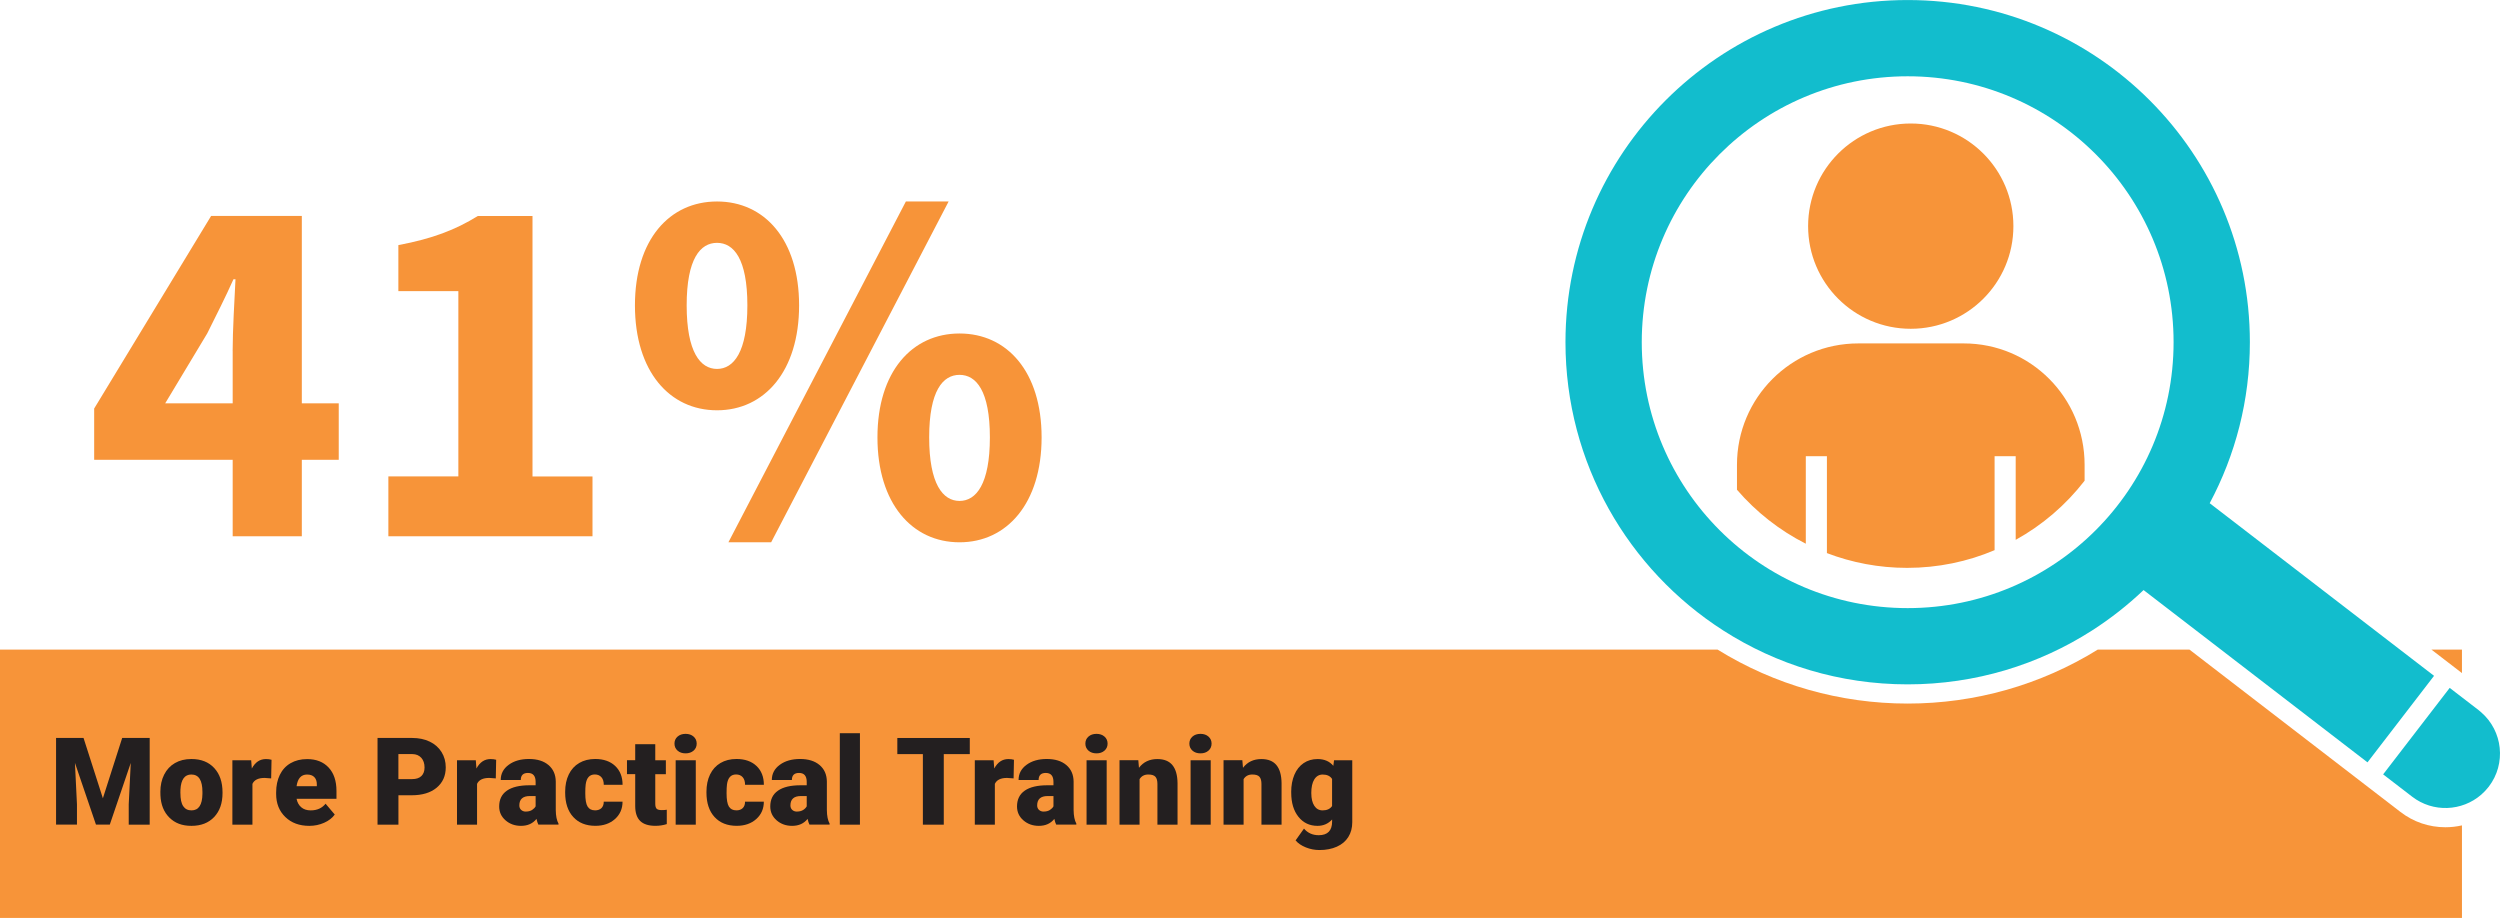<?xml version="1.0" encoding="UTF-8"?>
<svg id="Layer_2" data-name="Layer 2" xmlns="http://www.w3.org/2000/svg" viewBox="0 0 738.02 270.98">
  <defs>
    <style>
      .cls-1 {
        fill: none;
      }

      .cls-2 {
        fill: #231f20;
      }

      .cls-3 {
        fill: #f79439;
      }

      .cls-4 {
        fill: #12bdcd;
      }
    </style>
  </defs>
  <g id="Text_Only" data-name="Text Only">
    <g>
      <g>
        <path class="cls-3" d="M0,270.98v-79.21h507.05c16.83,10.43,36.2,15.93,56.11,15.93s39.27-5.5,56.11-15.93h27.08l62.28,47.92c3.84,2.96,8.43,4.52,13.27,4.52,1.66,0,3.3-.19,4.89-.55v27.32H0ZM717.78,191.77h9.01v6.93l-9.01-6.93Z"/>
        <path class="cls-4" d="M732.46,210.27c-.24-.21-.47-.42-.72-.61l-8.57-6.59-19.65,25.53,8.57,6.59c6.17,4.75,14.69,4.33,20.37-.58.81-.7,1.55-1.49,2.23-2.36,5.22-6.8,4.17-16.43-2.23-21.98Z"/>
        <path class="cls-4" d="M721.9,232.87c-2.32,0-4.51-.75-6.35-2.17l-4.07-3.14,12.73-16.55,4.08,3.14c.08.06.15.13.23.2l.23.21c4.17,3.61,4.81,9.87,1.45,14.24-.43.56-.92,1.07-1.45,1.53-1.89,1.64-4.32,2.54-6.84,2.54h0Z"/>
      </g>
      <g>
        <path class="cls-2" d="M24.66,217.85l5.71,17.81,5.7-17.81h8.12v25.59h-6.19v-5.98l.6-12.23-6.19,18.21h-4.08l-6.21-18.23.6,12.25v5.98h-6.17v-25.59h8.1Z"/>
        <path class="cls-2" d="M47.34,233.76c0-1.9.37-3.59,1.11-5.07s1.8-2.62,3.18-3.42c1.38-.8,3.01-1.2,4.87-1.2,2.85,0,5.09.88,6.73,2.65,1.64,1.76,2.46,4.16,2.46,7.2v.21c0,2.96-.82,5.32-2.47,7.06-1.65,1.74-3.88,2.61-6.69,2.61s-4.88-.81-6.52-2.43c-1.64-1.62-2.53-3.82-2.65-6.6l-.02-1ZM53.26,234.13c0,1.76.27,3.05.83,3.87.55.82,1.36,1.23,2.44,1.23,2.11,0,3.19-1.62,3.23-4.87v-.6c0-3.41-1.09-5.12-3.27-5.12-1.98,0-3.05,1.47-3.22,4.41l-.02,1.07Z"/>
        <path class="cls-2" d="M80.06,229.79l-1.95-.14c-1.86,0-3.06.59-3.59,1.76v12.04h-5.92v-19.02h5.55l.19,2.44c1-1.86,2.38-2.79,4.17-2.79.63,0,1.18.07,1.65.21l-.11,5.5Z"/>
        <path class="cls-2" d="M91.31,243.8c-2.92,0-5.28-.87-7.08-2.61s-2.71-4-2.71-6.79v-.49c0-1.95.36-3.66,1.08-5.15s1.77-2.64,3.16-3.45,3.02-1.22,4.92-1.22c2.67,0,4.78.83,6.33,2.49s2.32,3.97,2.32,6.93v2.3h-11.78c.21,1.07.67,1.9,1.39,2.51s1.64.91,2.78.91c1.88,0,3.34-.66,4.39-1.97l2.71,3.2c-.74,1.02-1.78,1.83-3.14,2.43s-2.81.91-4.37.91ZM90.64,228.65c-1.73,0-2.77,1.15-3.09,3.45h5.98v-.46c.02-.95-.22-1.68-.72-2.21s-1.22-.78-2.16-.78Z"/>
        <path class="cls-2" d="M117.62,234.76v8.68h-6.17v-25.59h10.21c1.96,0,3.69.36,5.19,1.08,1.51.72,2.67,1.75,3.5,3.08s1.24,2.84,1.24,4.53c0,2.5-.89,4.49-2.68,5.99-1.79,1.49-4.24,2.24-7.36,2.24h-3.94ZM117.62,230h4.04c1.2,0,2.11-.3,2.73-.9.63-.6.94-1.44.94-2.53,0-1.2-.32-2.15-.97-2.87-.65-.71-1.52-1.08-2.64-1.09h-4.11v7.38Z"/>
        <path class="cls-2" d="M146.37,229.79l-1.95-.14c-1.86,0-3.06.59-3.59,1.76v12.04h-5.92v-19.02h5.55l.19,2.44c1-1.86,2.38-2.79,4.17-2.79.63,0,1.18.07,1.65.21l-.11,5.5Z"/>
        <path class="cls-2" d="M158.94,243.45c-.21-.39-.4-.96-.56-1.71-1.09,1.37-2.61,2.06-4.57,2.06-1.79,0-3.32-.54-4.57-1.63-1.25-1.08-1.88-2.45-1.88-4.09,0-2.06.76-3.62,2.29-4.68,1.52-1.05,3.74-1.58,6.64-1.58h1.83v-1.01c0-1.75-.76-2.63-2.27-2.63-1.41,0-2.11.7-2.11,2.08h-5.92c0-1.84.78-3.33,2.35-4.48,1.56-1.15,3.56-1.72,5.99-1.72s4.34.59,5.75,1.78,2.13,2.81,2.16,4.87v8.42c.02,1.75.29,3.08.81,4.01v.3h-5.92ZM155.23,239.58c.74,0,1.35-.16,1.84-.47.49-.32.83-.67,1.05-1.07v-3.04h-1.72c-2.06,0-3.09.93-3.09,2.78,0,.54.18.98.54,1.31.36.33.83.5,1.39.5Z"/>
        <path class="cls-2" d="M175.63,239.23c.83,0,1.48-.23,1.93-.68s.68-1.08.67-1.89h5.55c0,2.09-.75,3.8-2.24,5.13s-3.42,2-5.77,2c-2.77,0-4.95-.87-6.54-2.6-1.59-1.73-2.39-4.14-2.39-7.21v-.25c0-1.92.35-3.62,1.06-5.09.71-1.47,1.73-2.6,3.07-3.39s2.92-1.19,4.75-1.19c2.47,0,4.44.69,5.89,2.06,1.45,1.37,2.18,3.23,2.18,5.57h-5.55c0-.98-.24-1.74-.72-2.27-.48-.53-1.12-.79-1.93-.79-1.54,0-2.43.98-2.69,2.94-.08.62-.12,1.48-.12,2.57,0,1.91.23,3.23.69,3.97s1.18,1.11,2.18,1.11Z"/>
        <path class="cls-2" d="M193.44,219.7v4.73h3.13v4.11h-3.13v8.7c0,.71.13,1.21.39,1.49.26.28.77.42,1.53.42.59,0,1.08-.04,1.48-.11v4.24c-1.07.34-2.18.51-3.34.51-2.04,0-3.54-.48-4.52-1.44-.97-.96-1.46-2.42-1.46-4.38v-9.44h-2.43v-4.11h2.43v-4.73h5.92Z"/>
        <path class="cls-2" d="M199.11,219.52c0-.84.3-1.54.91-2.07s1.4-.81,2.37-.81,1.76.27,2.37.81.91,1.23.91,2.07-.3,1.54-.91,2.07-1.4.81-2.37.81-1.76-.27-2.37-.81-.91-1.23-.91-2.07ZM205.4,243.45h-5.94v-19.02h5.94v19.02Z"/>
        <path class="cls-2" d="M217.34,239.23c.83,0,1.48-.23,1.93-.68s.68-1.08.67-1.89h5.55c0,2.09-.75,3.8-2.24,5.13s-3.42,2-5.77,2c-2.77,0-4.95-.87-6.54-2.6s-2.39-4.14-2.39-7.21v-.25c0-1.92.35-3.62,1.06-5.09s1.73-2.6,3.07-3.39,2.92-1.19,4.75-1.19c2.47,0,4.44.69,5.89,2.06s2.18,3.23,2.18,5.57h-5.55c0-.98-.24-1.74-.72-2.27s-1.12-.79-1.93-.79c-1.54,0-2.43.98-2.69,2.94-.08.62-.12,1.48-.12,2.57,0,1.91.23,3.23.69,3.97s1.18,1.11,2.18,1.11Z"/>
        <path class="cls-2" d="M238.97,243.45c-.21-.39-.4-.96-.56-1.71-1.09,1.37-2.61,2.06-4.57,2.06-1.79,0-3.32-.54-4.57-1.63s-1.88-2.45-1.88-4.09c0-2.06.76-3.62,2.29-4.68s3.74-1.58,6.64-1.58h1.83v-1.01c0-1.75-.76-2.63-2.27-2.63-1.41,0-2.11.7-2.11,2.08h-5.92c0-1.84.78-3.33,2.35-4.48,1.56-1.15,3.56-1.72,5.99-1.72s4.34.59,5.75,1.78,2.13,2.81,2.16,4.87v8.42c.02,1.75.29,3.08.81,4.01v.3h-5.92ZM235.26,239.58c.74,0,1.35-.16,1.84-.47s.83-.67,1.05-1.07v-3.04h-1.72c-2.06,0-3.09.93-3.09,2.78,0,.54.18.98.54,1.31s.83.5,1.39.5Z"/>
        <path class="cls-2" d="M253.86,243.45h-5.94v-27h5.94v27Z"/>
        <path class="cls-2" d="M286.29,222.62h-7.68v20.83h-6.17v-20.83h-7.54v-4.76h21.39v4.76Z"/>
        <path class="cls-2" d="M299.23,229.79l-1.95-.14c-1.86,0-3.06.59-3.59,1.76v12.04h-5.92v-19.02h5.55l.19,2.44c1-1.86,2.38-2.79,4.17-2.79.63,0,1.18.07,1.65.21l-.11,5.5Z"/>
        <path class="cls-2" d="M311.81,243.45c-.21-.39-.4-.96-.56-1.71-1.09,1.37-2.61,2.06-4.57,2.06-1.79,0-3.32-.54-4.57-1.63-1.25-1.08-1.88-2.45-1.88-4.09,0-2.06.76-3.62,2.29-4.68,1.52-1.05,3.74-1.58,6.64-1.58h1.83v-1.01c0-1.75-.76-2.63-2.27-2.63-1.41,0-2.11.7-2.11,2.08h-5.92c0-1.84.78-3.33,2.35-4.48,1.56-1.15,3.56-1.72,5.99-1.72s4.34.59,5.75,1.78,2.13,2.81,2.16,4.87v8.42c.02,1.75.29,3.08.81,4.01v.3h-5.92ZM308.1,239.58c.74,0,1.35-.16,1.84-.47.49-.32.83-.67,1.05-1.07v-3.04h-1.72c-2.06,0-3.09.93-3.09,2.78,0,.54.18.98.54,1.31.36.33.83.5,1.39.5Z"/>
        <path class="cls-2" d="M320.41,219.52c0-.84.3-1.54.91-2.07.61-.54,1.4-.81,2.37-.81s1.76.27,2.37.81c.61.54.91,1.23.91,2.07s-.31,1.54-.91,2.07c-.61.54-1.4.81-2.37.81s-1.76-.27-2.37-.81c-.61-.54-.91-1.23-.91-2.07ZM326.7,243.45h-5.94v-19.02h5.94v19.02Z"/>
        <path class="cls-2" d="M336.04,224.43l.19,2.23c1.31-1.72,3.12-2.58,5.43-2.58,1.98,0,3.46.59,4.44,1.78.98,1.18,1.49,2.96,1.52,5.34v12.25h-5.94v-12.01c0-.96-.19-1.67-.58-2.12s-1.09-.68-2.11-.68c-1.16,0-2.02.46-2.58,1.37v13.43h-5.92v-19.02h5.55Z"/>
        <path class="cls-2" d="M351.11,219.52c0-.84.3-1.54.91-2.07.61-.54,1.4-.81,2.37-.81s1.76.27,2.37.81c.61.54.91,1.23.91,2.07s-.31,1.54-.91,2.07c-.61.54-1.4.81-2.37.81s-1.76-.27-2.37-.81c-.61-.54-.91-1.23-.91-2.07ZM357.41,243.45h-5.94v-19.02h5.94v19.02Z"/>
        <path class="cls-2" d="M366.75,224.43l.19,2.23c1.31-1.72,3.12-2.58,5.43-2.58,1.98,0,3.46.59,4.44,1.78.98,1.18,1.49,2.96,1.52,5.34v12.25h-5.94v-12.01c0-.96-.19-1.67-.58-2.12s-1.09-.68-2.11-.68c-1.16,0-2.02.46-2.58,1.37v13.43h-5.92v-19.02h5.55Z"/>
        <path class="cls-2" d="M381.17,233.8c0-1.92.32-3.62.95-5.1s1.54-2.62,2.72-3.42,2.56-1.2,4.13-1.2c1.98,0,3.53.67,4.64,2l.21-1.65h5.38v18.3c0,1.68-.39,3.13-1.17,4.37s-1.91,2.19-3.38,2.85-3.19.99-5.13.99c-1.39,0-2.75-.26-4.05-.79s-2.31-1.21-3-2.06l2.48-3.48c1.1,1.3,2.55,1.95,4.36,1.95,2.62,0,3.94-1.35,3.94-4.04v-.6c-1.14,1.25-2.57,1.88-4.31,1.88-2.32,0-4.2-.89-5.62-2.66s-2.14-4.15-2.14-7.13v-.21ZM387.11,234.17c0,1.56.29,2.79.88,3.7s1.41,1.36,2.46,1.36c1.28,0,2.21-.43,2.79-1.28v-8c-.57-.87-1.49-1.3-2.76-1.3-1.05,0-1.88.47-2.48,1.42s-.9,2.31-.9,4.1Z"/>
      </g>
      <g>
        <path class="cls-3" d="M68.68,103.62c0-6.01.54-15.17.84-21.18h-.6c-2.38,5.34-5.06,10.58-7.74,15.98l-12.41,20.64h51.23v16.68H27.8v-15.14l34.52-56.85h26.78v94.55h-20.41v-54.68Z"/>
        <path class="cls-3" d="M114.64,140.64h20.67v-54.7h-17.71v-13.58c10.14-1.93,16.83-4.5,23.46-8.6h16.14v76.89h17.71v17.66h-60.26v-17.66Z"/>
        <path class="cls-3" d="M187.44,90.15c0-19.41,10.2-30.67,24.23-30.67s24.23,11.26,24.23,30.67-10.2,30.97-24.23,30.97-24.23-11.51-24.23-30.97ZM220.63,90.15c0-13.78-4.04-18.46-8.96-18.46s-8.96,4.67-8.96,18.46,4.04,18.76,8.96,18.76,8.96-4.97,8.96-18.76ZM267.42,59.48h12.62l-52.39,100.61h-12.62l52.39-100.61ZM259.03,129.12c0-19.41,10.2-30.67,24.23-30.67s24.23,11.26,24.23,30.67-10.2,30.97-24.23,30.97-24.23-11.51-24.23-30.97ZM292.22,129.12c0-13.78-4.05-18.46-8.96-18.46s-8.96,4.67-8.96,18.46,4.05,18.76,8.96,18.76,8.96-4.97,8.96-18.76Z"/>
      </g>
      <path class="cls-1" d="M617.63,186.1h30.65l-15.48-11.91c-4.66,4.43-9.74,8.42-15.17,11.91Z"/>
      <path class="cls-1" d="M641.67,101.01c0-43.35-35.15-78.5-78.5-78.5s-78.5,35.15-78.5,78.5,35.15,78.5,78.5,78.5,78.5-35.15,78.5-78.5Z"/>
      <path class="cls-4" d="M701.12,186.1l-48.8-37.55c7.57-14.17,11.86-30.35,11.86-47.53,0-55.79-45.23-101.01-101.02-101.01s-101.02,45.23-101.02,101.01c0,35.73,18.55,67.12,46.54,85.08,15.72,10.09,34.41,15.93,54.48,15.93s38.75-5.85,54.47-15.93c5.43-3.49,10.52-7.48,15.17-11.91l15.48,11.91,50.62,38.95,19.65-25.54-17.43-13.41ZM563.16,179.52c-43.36,0-78.5-35.15-78.5-78.5s35.15-78.5,78.5-78.5,78.5,35.15,78.5,78.5-35.15,78.5-78.5,78.5Z"/>
      <g>
        <path class="cls-3" d="M615.39,141.93v-4.73c0-19.79-15.9-35.82-35.68-35.82h-31.12c-19.79,0-35.82,16.03-35.82,35.82v7.38c5.64,6.55,12.54,11.99,20.32,15.93v-25.84h6.23v28.61c7.35,2.81,15.33,4.36,23.67,4.36,9.17,0,17.9-1.86,25.83-5.23v-27.74h6.23v24.7c7.91-4.38,14.82-10.33,20.32-17.43Z"/>
        <path class="cls-3" d="M564.07,97.06c16.73,0,30.3-13.56,30.3-30.3s-13.57-30.3-30.3-30.3-30.3,13.56-30.3,30.3,13.57,30.3,30.3,30.3Z"/>
      </g>
    </g>
  </g>
</svg>
